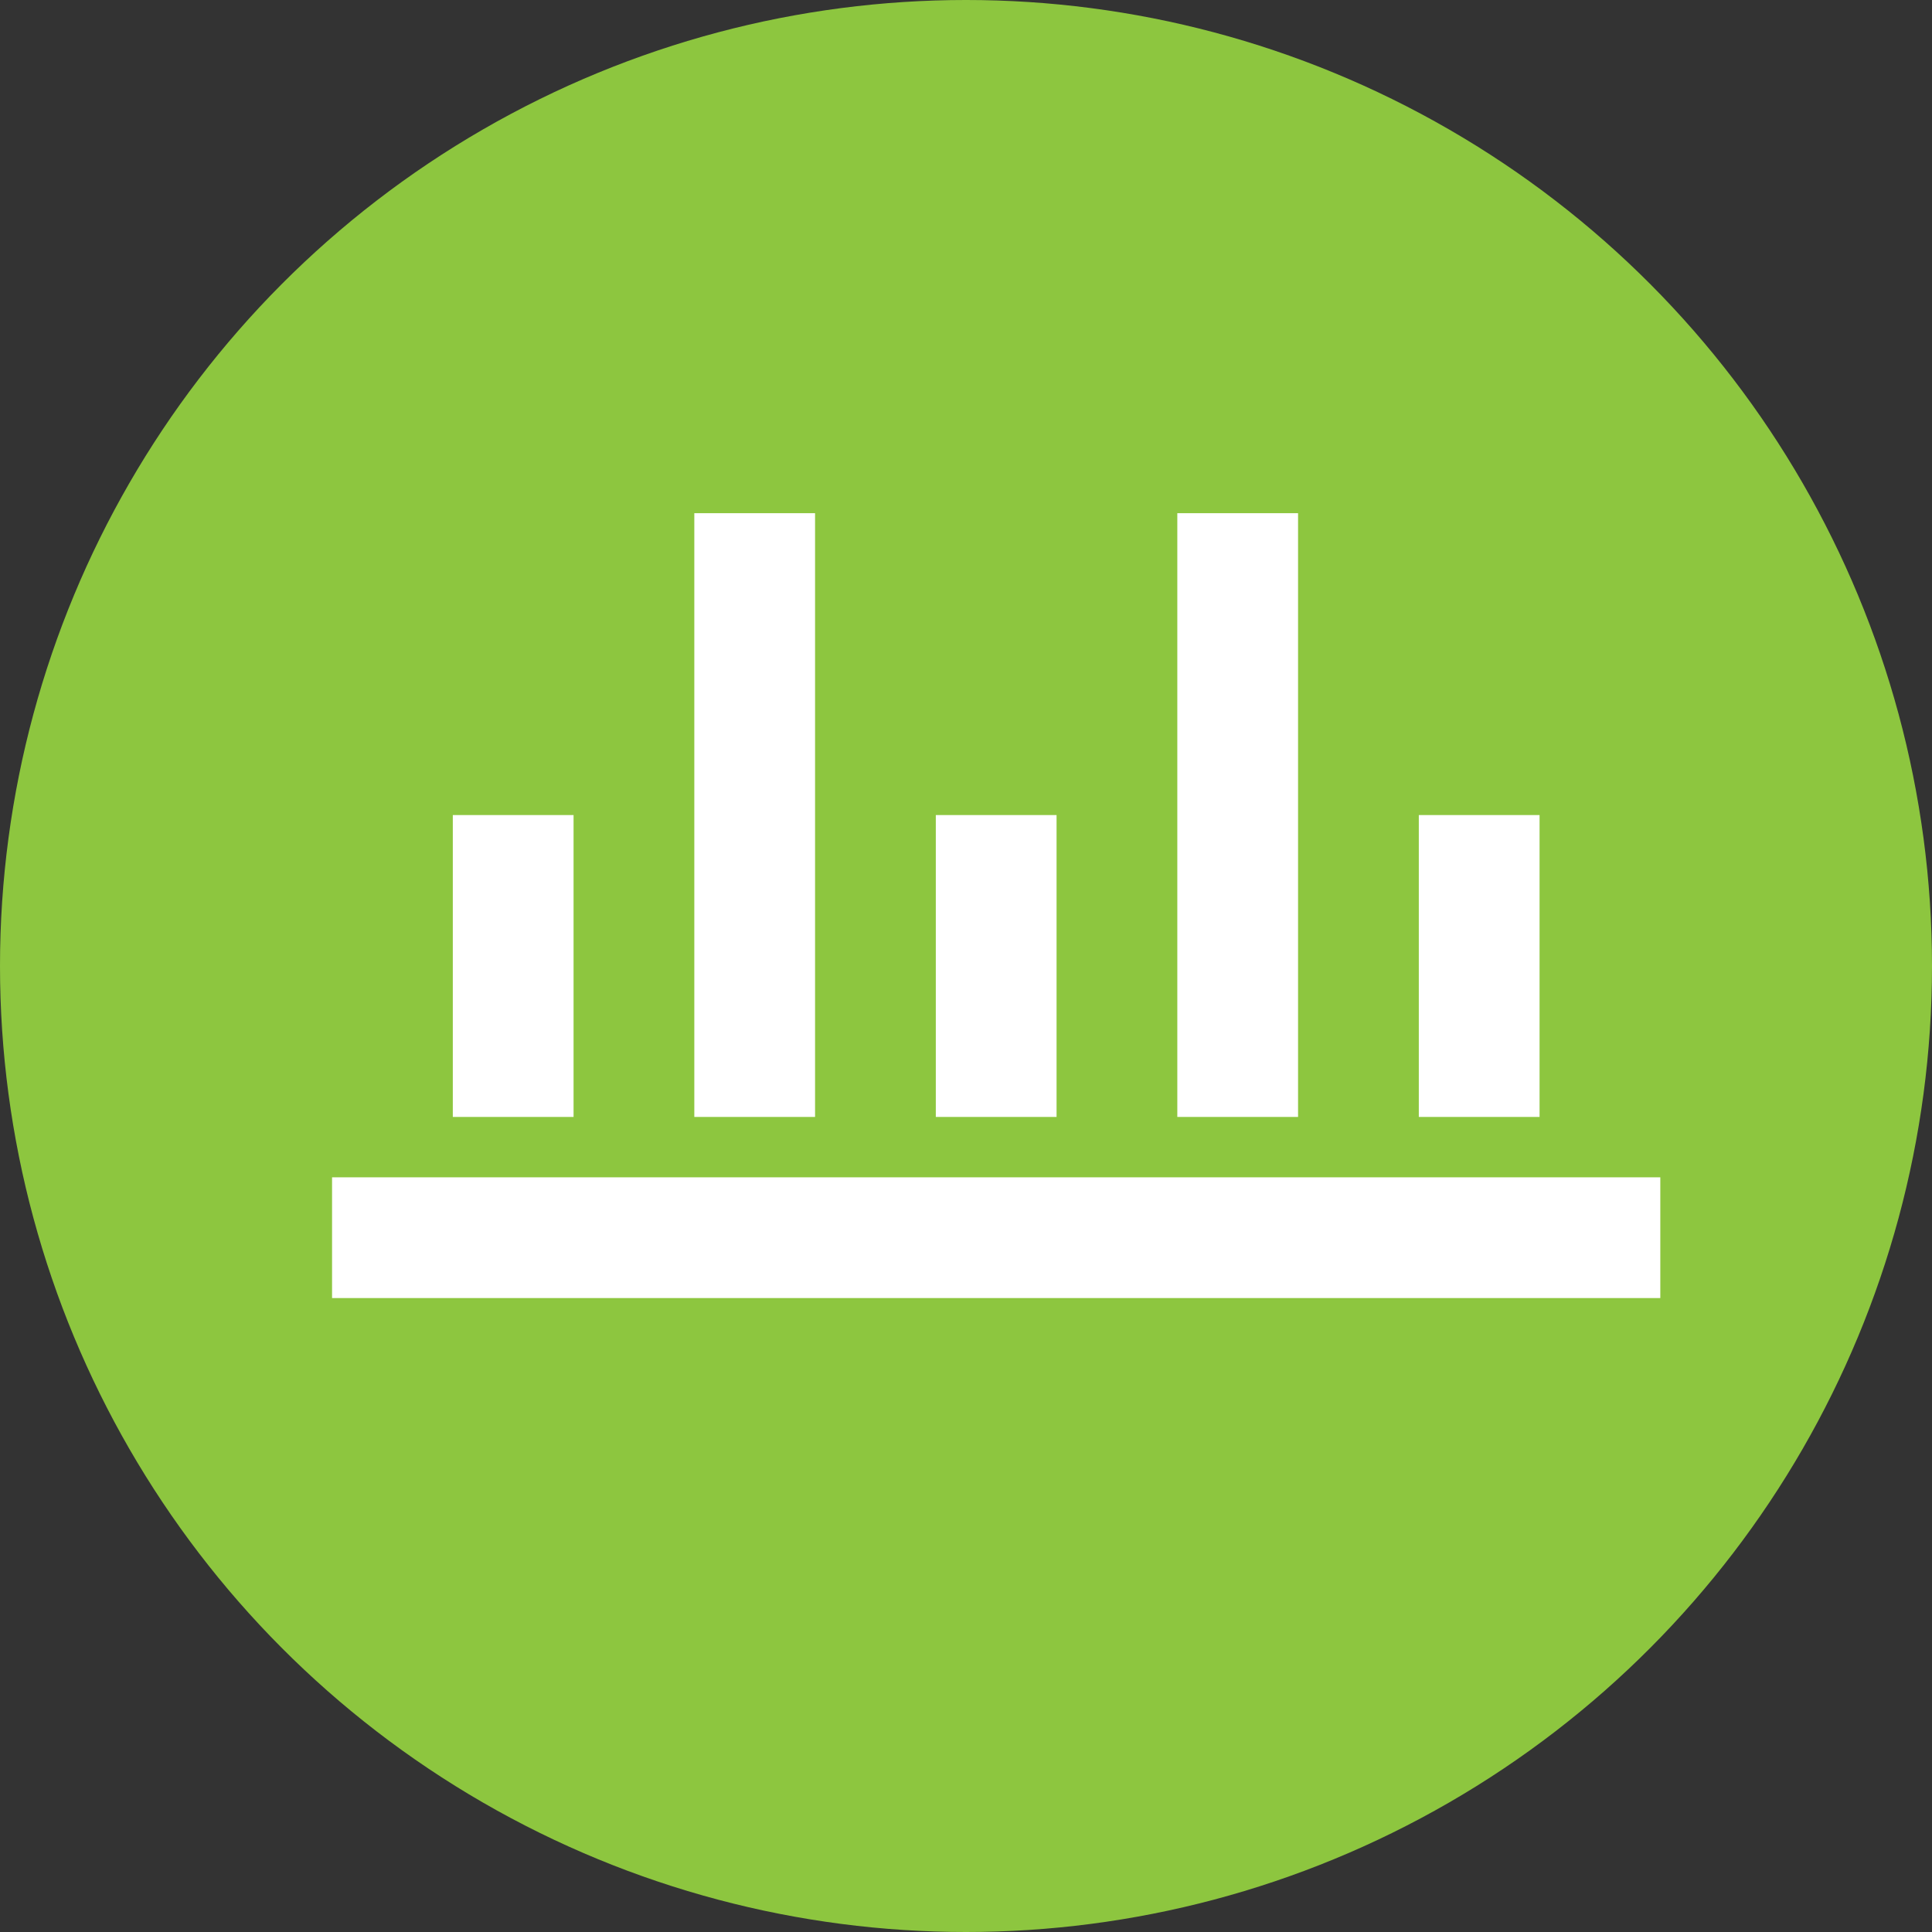 <?xml version="1.0" encoding="utf-8"?>
<!-- Generator: Adobe Illustrator 18.0.0, SVG Export Plug-In . SVG Version: 6.00 Build 0)  -->
<!DOCTYPE svg PUBLIC "-//W3C//DTD SVG 1.1//EN" "http://www.w3.org/Graphics/SVG/1.1/DTD/svg11.dtd">
<svg version="1.1" id="Layer_1" xmlns="http://www.w3.org/2000/svg" xmlns:xlink="http://www.w3.org/1999/xlink" x="0px" y="0px"
	 viewBox="0 0 32 32" enable-background="new 0 0 32 32" xml:space="preserve">
<rect x="0" y="0" width="32" height="32" fill="#333333" stroke="none"/>
<circle fill="#8DC63F" cx="16" cy="16" r="16"/>
<rect x="5.5" y="19.5" fill="#FFFFFF" width="22" height="2"/>
<rect x="7.5" y="13.5" fill="#FFFFFF" width="2" height="5"/>
<rect x="23.5" y="13.5" fill="#FFFFFF" width="2" height="5"/>
<rect x="15.5" y="13.5" fill="#FFFFFF" width="2" height="5"/>
<rect x="11.5" y="8.5" fill="#FFFFFF" width="2" height="10"/>
<rect x="19.5" y="8.5" fill="#FFFFFF" width="2" height="10"/>
</svg>
